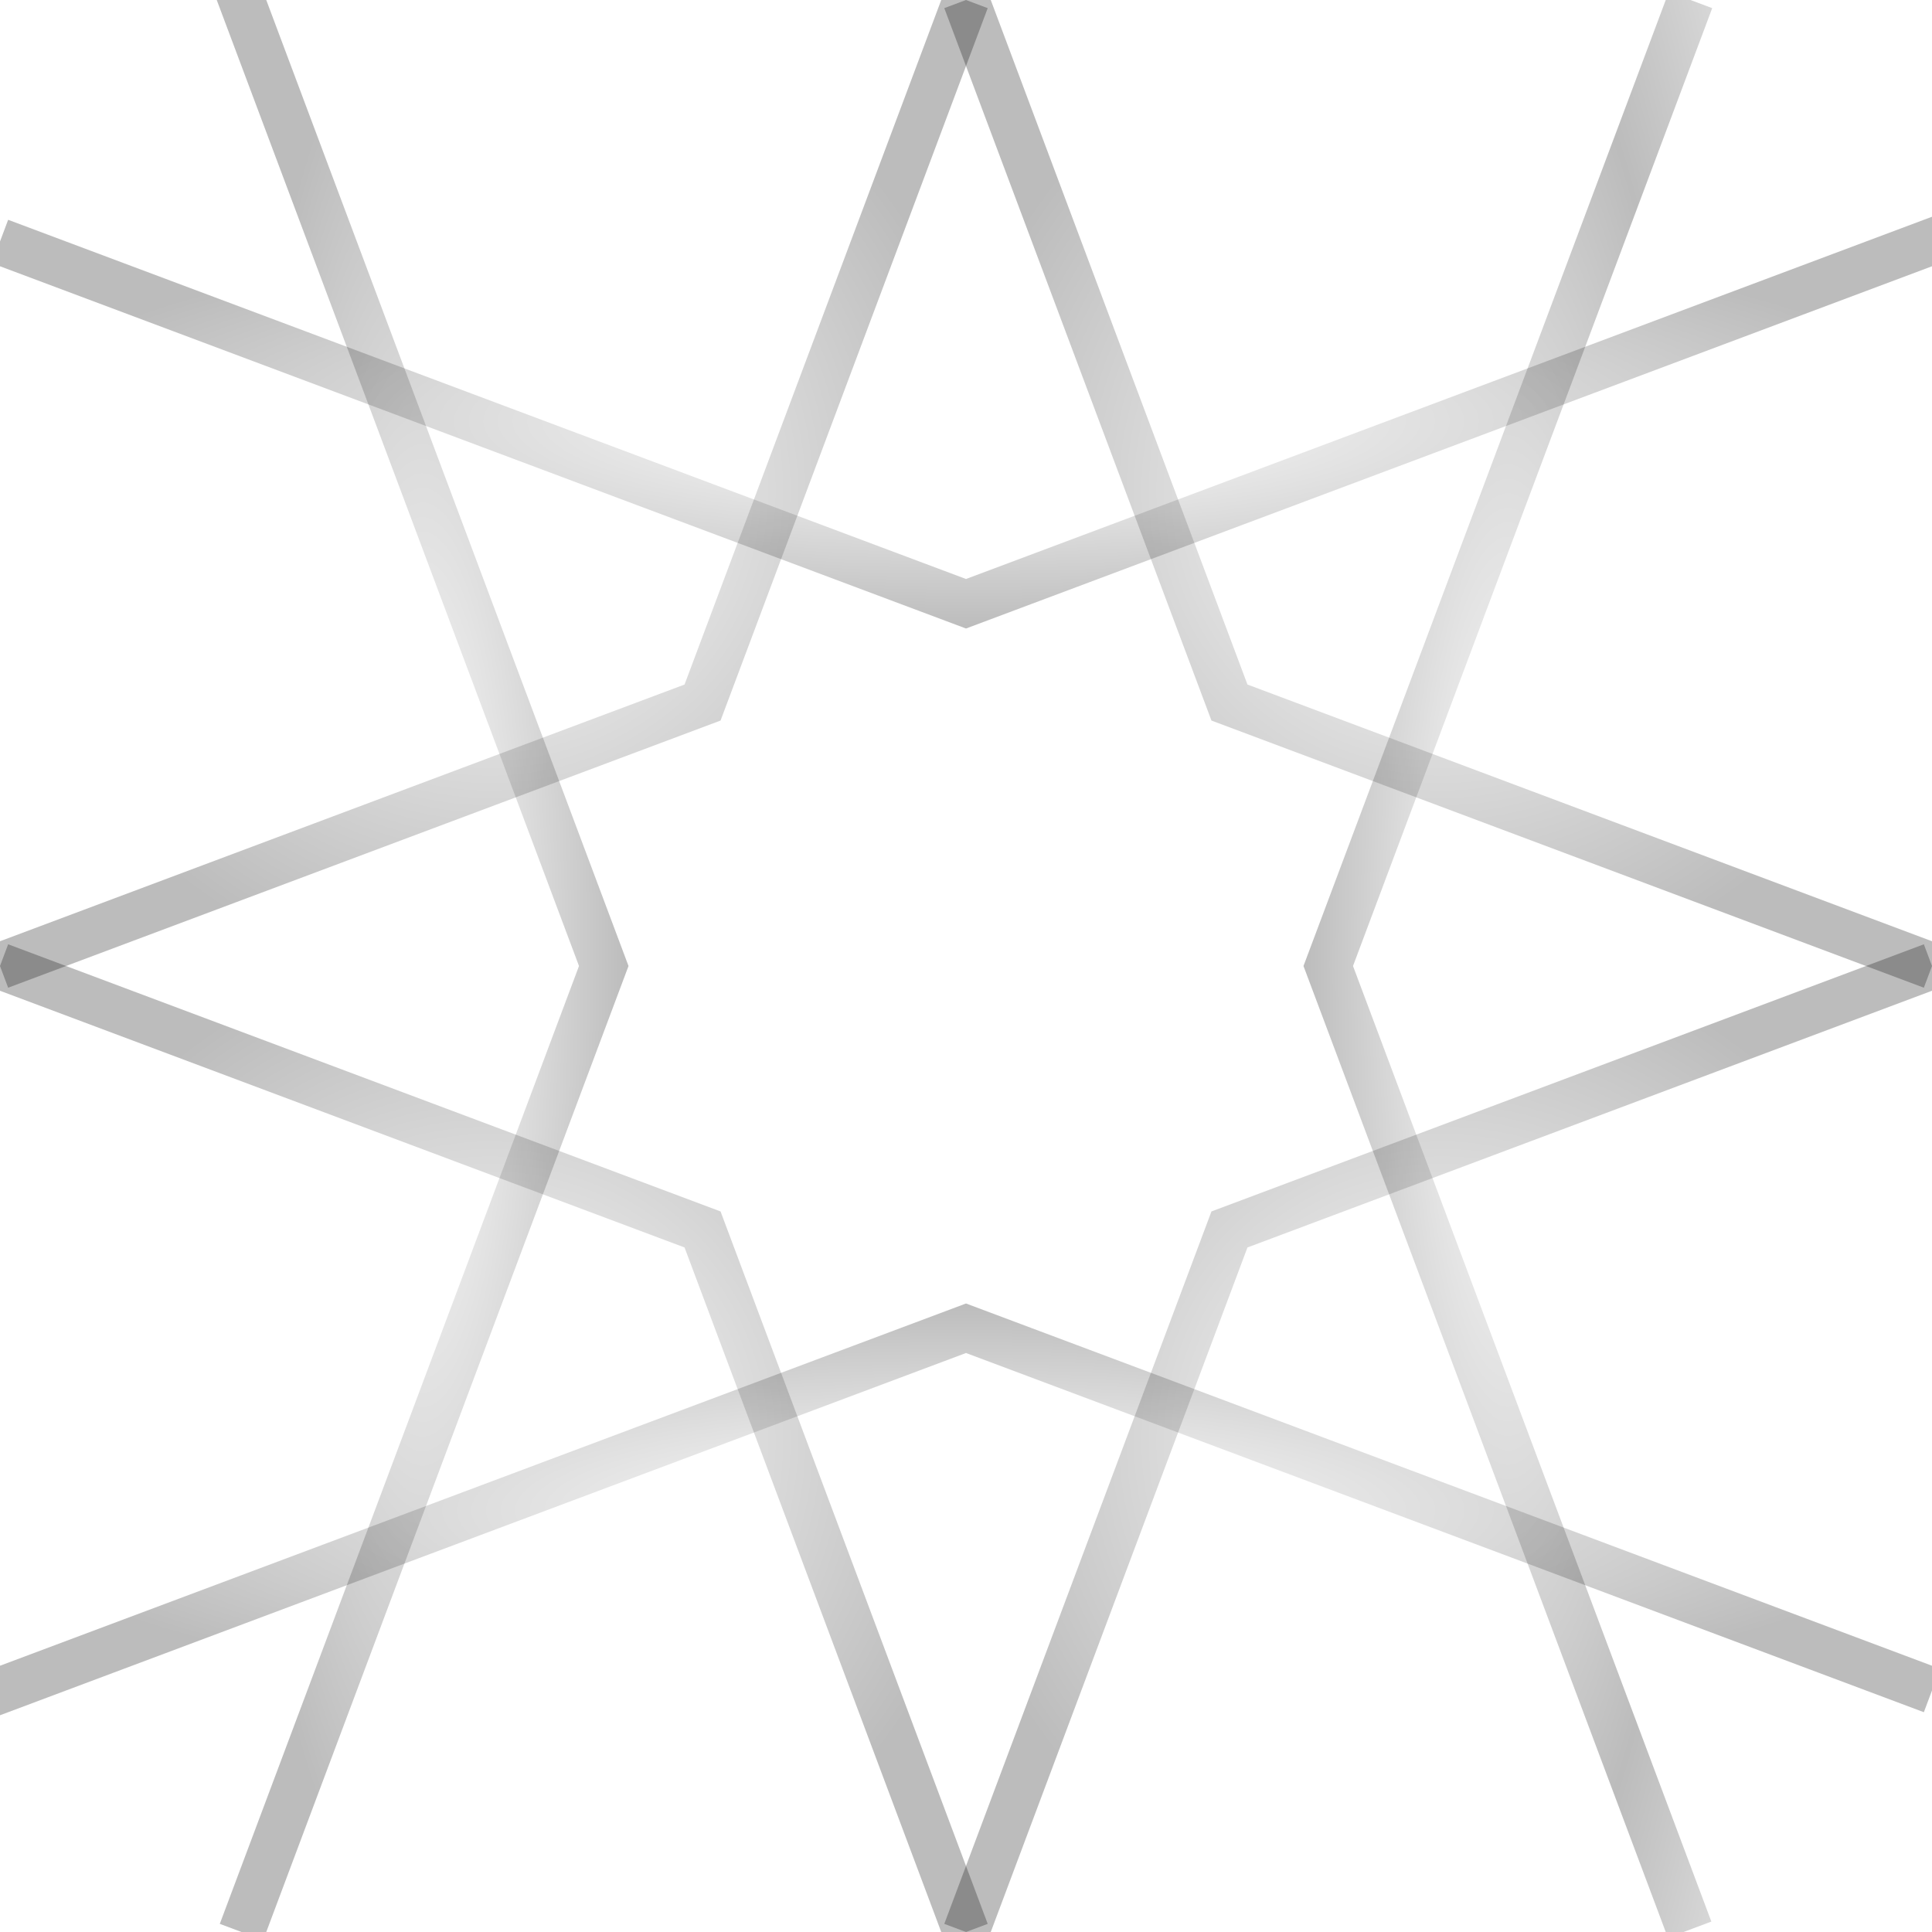 <?xml version="1.0" encoding="UTF-8" standalone="no"?>
<svg
   xmlns:osb="http://www.openswatchbook.org/uri/2009/osb"
   xmlns:dc="http://purl.org/dc/elements/1.1/"
   xmlns:cc="http://creativecommons.org/ns#"
   xmlns:rdf="http://www.w3.org/1999/02/22-rdf-syntax-ns#"
   xmlns:svg="http://www.w3.org/2000/svg"
   xmlns="http://www.w3.org/2000/svg"
   xmlns:xlink="http://www.w3.org/1999/xlink"
   xmlns:sodipodi="http://sodipodi.sourceforge.net/DTD/sodipodi-0.dtd"
   xmlns:inkscape="http://www.inkscape.org/namespaces/inkscape"
   inkscape:version="1.0 (4035a4f, 2020-05-01)"
   sodipodi:docname="i pattren 1.svg"
   id="svg8"
   version="1.1"
   viewBox="0 0 250 250"
   height="250mm"
   width="250mm">
  <defs
     id="defs2">
    <linearGradient
       inkscape:collect="always"
       id="linearGradient3847">
      <stop
         id="stop3845"
         offset="0"
         style="stop-color:#000000;stop-opacity:0;" />
      <stop
         id="stop3843"
         offset="1"
         style="stop-color:#000000;stop-opacity:1;" />
    </linearGradient>
    <linearGradient
       inkscape:collect="always"
       id="linearGradient3839">
      <stop
         id="stop3837"
         offset="0"
         style="stop-color:#000000;stop-opacity:0;" />
      <stop
         id="stop3835"
         offset="1"
         style="stop-color:#000000;stop-opacity:1;" />
    </linearGradient>
    <linearGradient
       inkscape:collect="always"
       id="linearGradient3831">
      <stop
         id="stop3829"
         offset="0"
         style="stop-color:#000000;stop-opacity:0;" />
      <stop
         id="stop3827"
         offset="1"
         style="stop-color:#000000;stop-opacity:1;" />
    </linearGradient>
    <linearGradient
       inkscape:collect="always"
       id="linearGradient3823">
      <stop
         id="stop3821"
         offset="0"
         style="stop-color:#000000;stop-opacity:0;" />
      <stop
         id="stop3819"
         offset="1"
         style="stop-color:#000000;stop-opacity:1;" />
    </linearGradient>
    <linearGradient
       inkscape:collect="always"
       id="linearGradient3815">
      <stop
         id="stop3813"
         offset="0"
         style="stop-color:#000000;stop-opacity:0;" />
      <stop
         id="stop3811"
         offset="1"
         style="stop-color:#000000;stop-opacity:1;" />
    </linearGradient>
    <linearGradient
       inkscape:collect="always"
       id="linearGradient3807">
      <stop
         id="stop3805"
         offset="0"
         style="stop-color:#000000;stop-opacity:0;" />
      <stop
         id="stop3803"
         offset="1"
         style="stop-color:#000000;stop-opacity:1;" />
    </linearGradient>
    <linearGradient
       inkscape:collect="always"
       id="linearGradient3799">
      <stop
         id="stop3797"
         offset="0"
         style="stop-color:#000000;stop-opacity:0;" />
      <stop
         id="stop3795"
         offset="1"
         style="stop-color:#000000;stop-opacity:1;" />
    </linearGradient>
    <linearGradient
       id="linearGradient3777"
       inkscape:collect="always">
      <stop
         style="stop-color:#000000;stop-opacity:0;"
         offset="0"
         id="stop3775" />
      <stop
         style="stop-color:#000000;stop-opacity:1;"
         offset="1"
         id="stop3773" />
    </linearGradient>
    <linearGradient
       osb:paint="solid"
       id="linearGradient3205">
      <stop
         id="stop3203"
         offset="0"
         style="stop-color:#000000;stop-opacity:1;" />
    </linearGradient>
    <inkscape:path-effect
       split_items="false"
       mirror_copies="false"
       copies_to_360="true"
       gap="0"
       rotation_angle="60"
       starting_angle="0"
       num_copies="4"
       method="normal"
       lpeversion="1"
       is_visible="true"
       id="path-effect889"
       origin="125,125"
       starting_point="0,0"
       effect="copy_rotate" />
    <inkscape:path-effect
       crossing_points_vector=""
       add_other_stroke_width="inkscape_1.0_and_up"
       inverse_width="false"
       both="false"
       add_stroke_width="inkscape_1.0_and_up"
       prop_to_stroke_width="true"
       interruption_width="3"
       switcher_size="15"
       lpeversion="1"
       is_visible="true"
       id="path-effect1891"
       effect="knot" />
    <inkscape:path-effect
       split_items="false"
       mirror_copies="false"
       copies_to_360="true"
       gap="0"
       rotation_angle="60"
       starting_angle="0"
       num_copies="4"
       method="normal"
       lpeversion="1"
       is_visible="true"
       id="path-effect1889"
       origin="125,125"
       starting_point="0,0"
       effect="copy_rotate" />
    <inkscape:path-effect
       split_items="false"
       oposite_fuse="false"
       fuse_paths="false"
       discard_orig_path="false"
       mode="free"
       lpeversion="1"
       is_visible="true"
       id="path-effect1877"
       center_point="125,125"
       end_point="125,250"
       start_point="125,0"
       effect="mirror_symmetry" />
    <inkscape:perspective
       id="perspective839"
       inkscape:persp3d-origin="125 : 83.333333 : 1"
       inkscape:vp_z="250 : 125 : 1"
       inkscape:vp_y="0 : 1000 : 0"
       inkscape:vp_x="0 : 125 : 1"
       sodipodi:type="inkscape:persp3d" />
    <radialGradient
       gradientUnits="userSpaceOnUse"
       gradientTransform="matrix(1,0,0,4.751,0,-466.743)"
       r="26.651"
       fy="124.448"
       fx="54.678"
       cy="124.448"
       cx="54.678"
       id="radialGradient3779"
       xlink:href="#linearGradient3799"
       inkscape:collect="always" />
    <radialGradient
       gradientUnits="userSpaceOnUse"
       r="64.431"
       fy="63.378"
       fx="63.378"
       cy="63.378"
       cx="63.378"
       id="radialGradient3781"
       xlink:href="#linearGradient3807"
       inkscape:collect="always" />
    <radialGradient
       gradientUnits="userSpaceOnUse"
       gradientTransform="matrix(1,0,0,0.211,0,43.001)"
       r="127.062"
       fy="54.507"
       fx="126.009"
       cy="54.507"
       cx="126.009"
       id="radialGradient3783"
       xlink:href="#linearGradient3815"
       inkscape:collect="always" />
    <radialGradient
       gradientUnits="userSpaceOnUse"
       r="64.431"
       fy="63.378"
       fx="186.622"
       cy="63.378"
       cx="186.622"
       id="radialGradient3785"
       xlink:href="#linearGradient3823"
       inkscape:collect="always" />
    <radialGradient
       gradientUnits="userSpaceOnUse"
       r="64.431"
       fy="186.622"
       fx="186.622"
       cy="186.622"
       cx="186.622"
       id="radialGradient3787"
       xlink:href="#linearGradient3831"
       inkscape:collect="always" />
    <radialGradient
       gradientUnits="userSpaceOnUse"
       gradientTransform="matrix(1,0,0,0.211,0,154.212)"
       r="126.746"
       fy="195.375"
       fx="124.307"
       cy="195.375"
       cx="124.307"
       id="radialGradient3789"
       xlink:href="#linearGradient3839"
       inkscape:collect="always" />
    <radialGradient
       gradientUnits="userSpaceOnUse"
       r="64.431"
       fy="186.622"
       fx="63.378"
       cy="186.622"
       cx="63.378"
       id="radialGradient3791"
       xlink:href="#linearGradient3847"
       inkscape:collect="always" />
    <radialGradient
       spreadMethod="reflect"
       gradientUnits="userSpaceOnUse"
       gradientTransform="matrix(1,0,0,4.761,0,-469.599)"
       r="26.444"
       fy="124.852"
       fx="195.115"
       cy="124.852"
       cx="195.115"
       id="radialGradient3793"
       xlink:href="#linearGradient3777"
       inkscape:collect="always" />
  </defs>
  <sodipodi:namedview
     inkscape:window-maximized="0"
     inkscape:window-y="23"
     inkscape:window-x="53"
     inkscape:window-height="855"
     inkscape:window-width="1252"
     inkscape:pagecheckerboard="true"
     showgrid="false"
     inkscape:document-rotation="0"
     inkscape:current-layer="layer1"
     inkscape:document-units="mm"
     inkscape:cy="471.5934"
     inkscape:cx="517.5925"
     inkscape:zoom="0.48059685"
     inkscape:pageshadow="2"
     inkscape:pageopacity="0.0"
     borderopacity="1.0"
     bordercolor="#666666"
     pagecolor="#ffffff"
     id="base">
    <sodipodi:guide
       id="guide891"
       orientation="-944.882,354.331"
       position="31.25,0" />
    <sodipodi:guide
       id="guide893"
       orientation="944.882,354.331"
       position="125,250" />
    <sodipodi:guide
       id="guide895"
       orientation="-354.331,-944.882"
       position="250,31.25" />
    <sodipodi:guide
       id="guide897"
       orientation="-354.331,944.882"
       position="0,125" />
    <sodipodi:guide
       id="guide899"
       orientation="944.882,-354.331"
       position="218.75,250" />
    <sodipodi:guide
       id="guide901"
       orientation="-944.882,-354.331"
       position="125,0" />
    <sodipodi:guide
       id="guide903"
       orientation="354.331,944.882"
       position="0,218.75" />
    <sodipodi:guide
       id="guide905"
       orientation="354.331,-944.882"
       position="250,125" />
  </sodipodi:namedview>
  <g
     id="layer1"
     inkscape:groupmode="layer"
     inkscape:label="Layer 1">
    <path
       id="path911"
       d="M 31.25,250 78.125,125 30.836,-1.103"
       style="fill:none;stroke:url(#radialGradient3779);stroke-width:6;stroke-linecap:butt;stroke-linejoin:miter;stroke-opacity:0.263;stroke-miterlimit:4;stroke-dasharray:none" />
    <path
       id="path913"
       d="M 125,-1.4663696e-6 90.909,90.909 4.4095503e-7,125"
       style="fill:none;stroke:url(#radialGradient3781);stroke-width:6;stroke-linecap:butt;stroke-linejoin:miter;stroke-opacity:0.263;stroke-miterlimit:4;stroke-dasharray:none" />
    <path
       id="path915"
       d="M 0,31.25 125,78.125 252.017,30.494"
       style="fill:none;stroke:url(#radialGradient3783);stroke-width:6;stroke-linecap:butt;stroke-linejoin:miter;stroke-opacity:0.263;stroke-miterlimit:4;stroke-dasharray:none" />
    <path
       id="path917"
       d="M 125,-1.4663696e-6 159.091,90.909 250,125"
       style="fill:none;stroke:url(#radialGradient3785);stroke-width:6;stroke-linecap:butt;stroke-linejoin:miter;stroke-opacity:0.263;stroke-miterlimit:4;stroke-dasharray:none" />
    <path
       id="path919"
       d="M 125,250 159.091,159.091 250,125"
       style="fill:none;stroke:url(#radialGradient3787);stroke-width:6;stroke-linecap:butt;stroke-linejoin:miter;stroke-opacity:0.263;stroke-miterlimit:4;stroke-dasharray:none" />
    <path
       id="path921"
       d="M -1.386,219.27 125,171.875 250,218.75"
       style="fill:none;stroke:url(#radialGradient3789);stroke-width:6;stroke-linecap:butt;stroke-linejoin:miter;stroke-opacity:0.263;stroke-miterlimit:4;stroke-dasharray:none" />
    <path
       id="path923"
       d="M 4.4095503e-7,125 90.909,159.091 125,250"
       style="fill:none;stroke:url(#radialGradient3791);stroke-width:6;stroke-linecap:butt;stroke-linejoin:miter;stroke-opacity:0.263;stroke-miterlimit:4;stroke-dasharray:none" />
    <path
       id="path925"
       d="M 218.75,-1.9073485e-6 171.875,125 218.639,249.705"
       style="fill:none;stroke:url(#radialGradient3793);stroke-width:6;stroke-linecap:butt;stroke-linejoin:miter;stroke-opacity:0.263;stroke-miterlimit:4;stroke-dasharray:none" />
  </g>
</svg>
